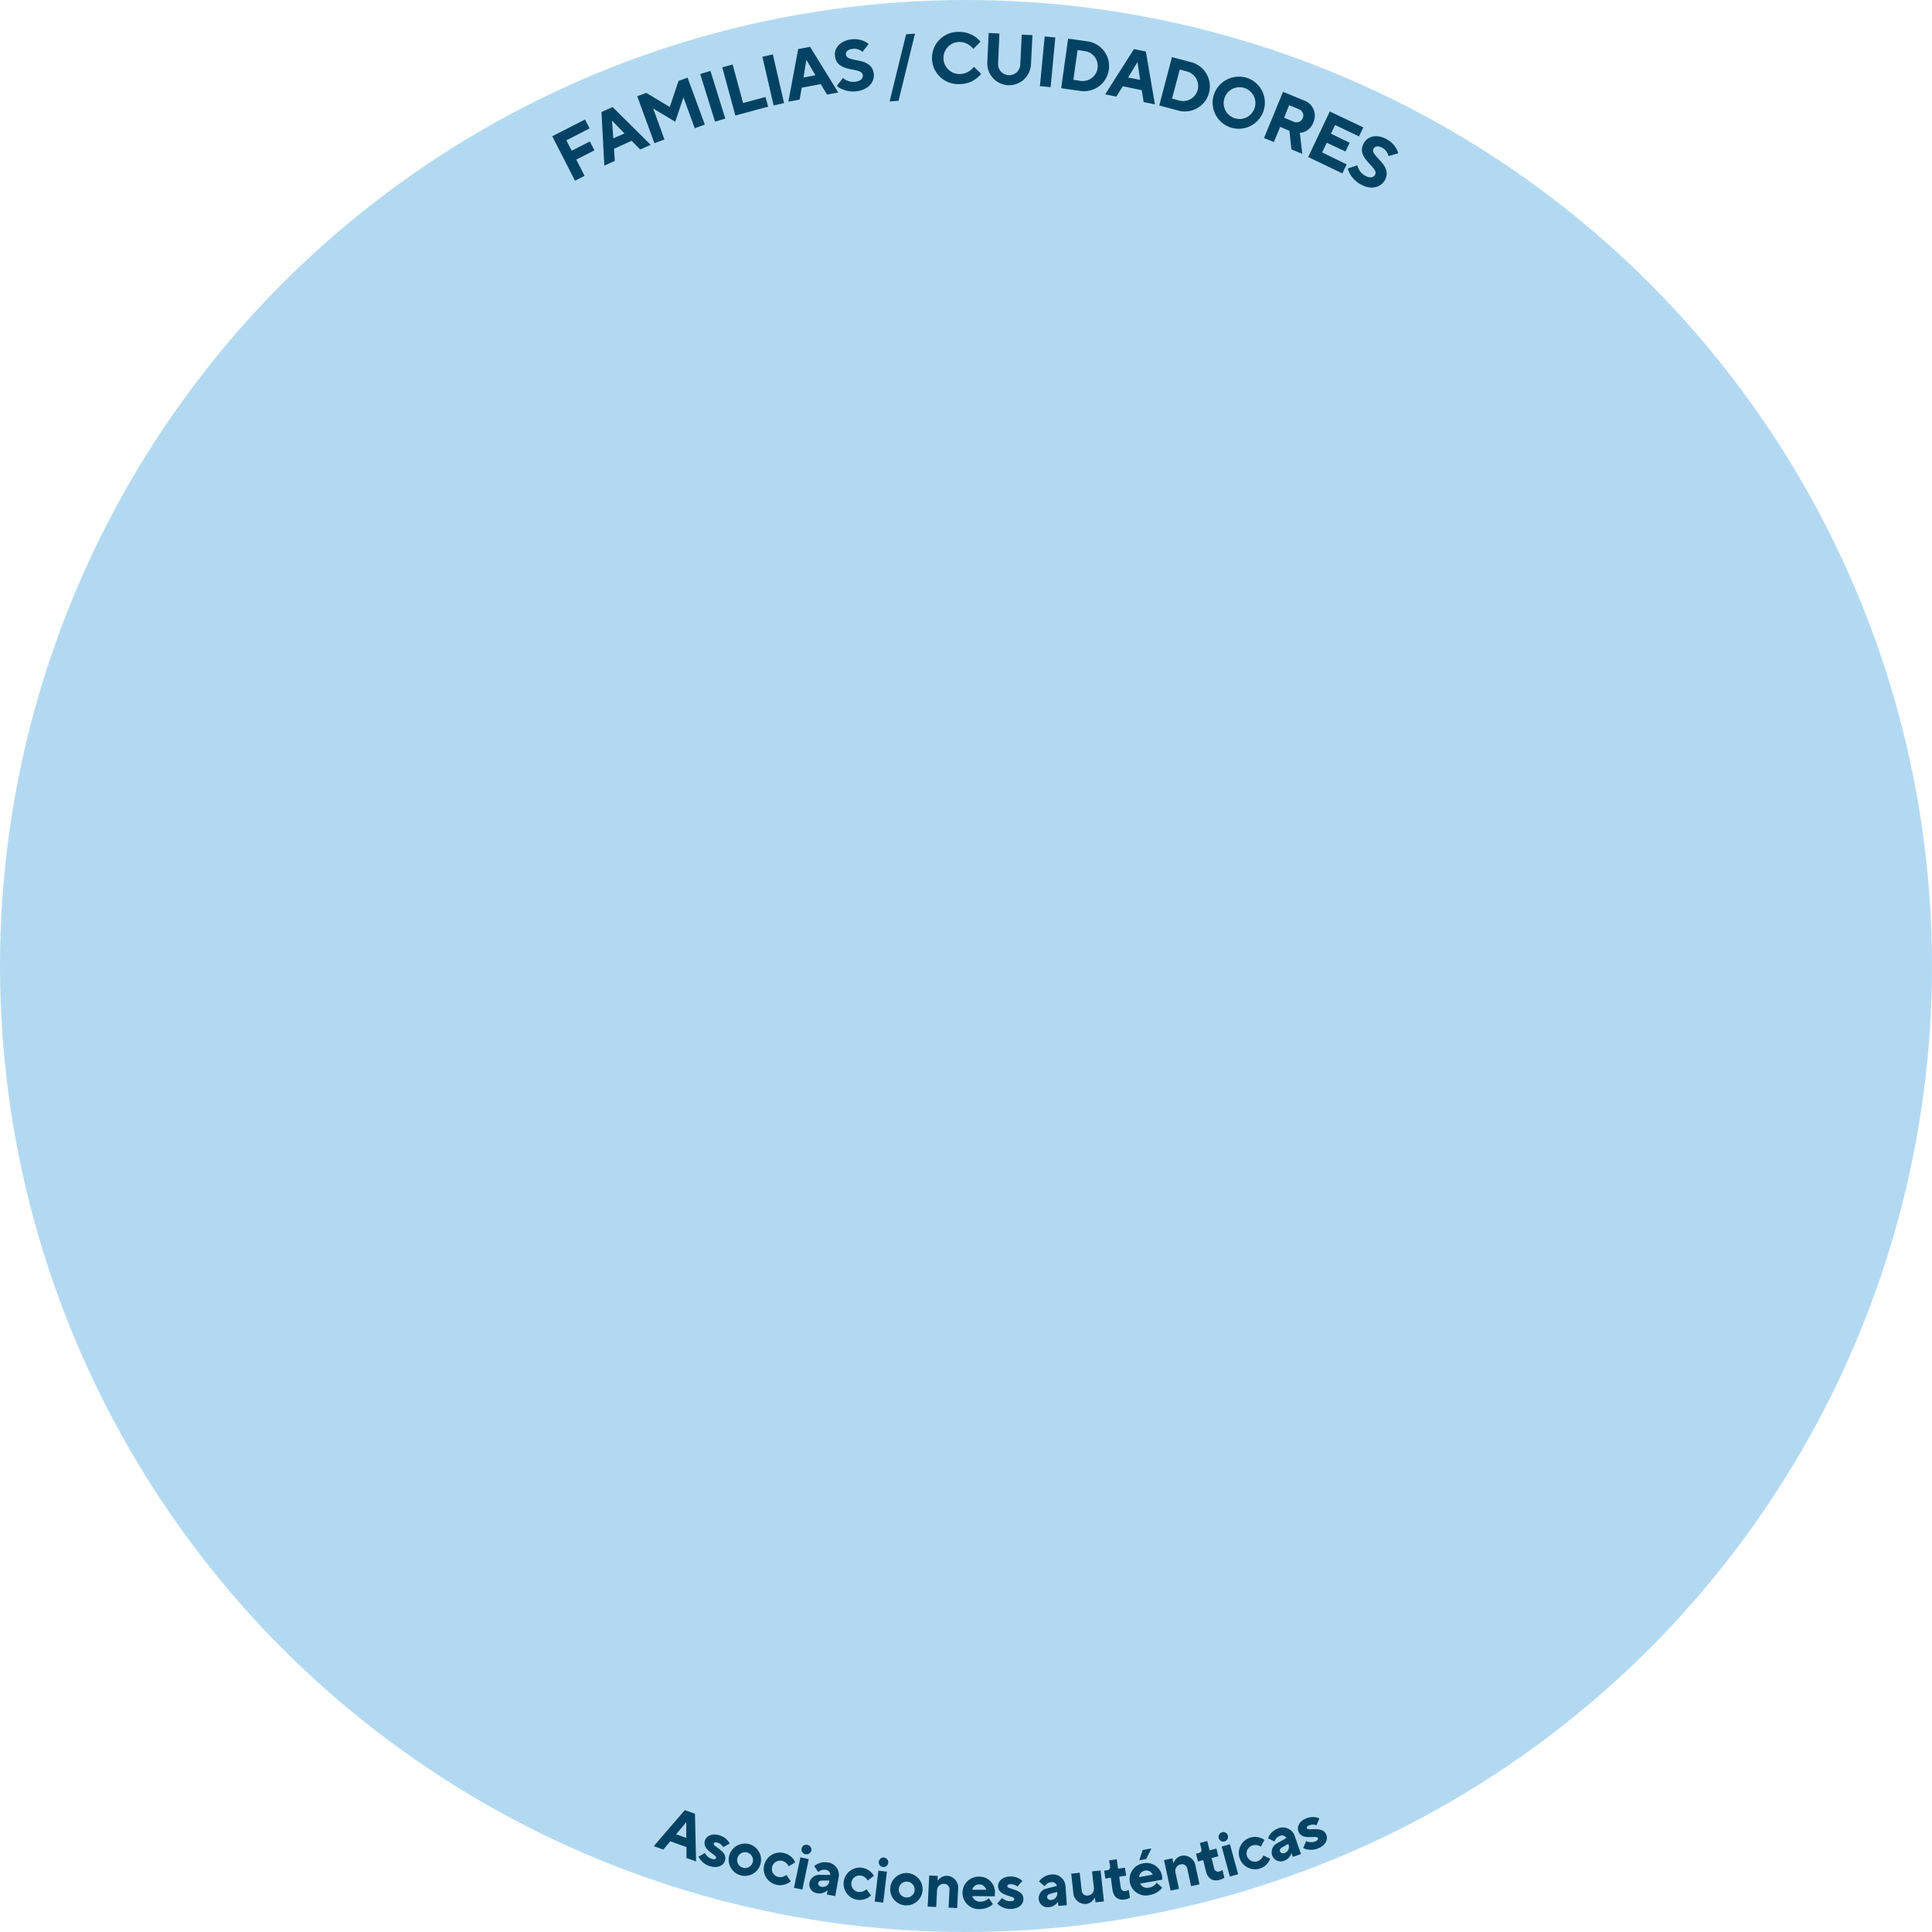 <svg viewBox="0 0 486.38 486.38" xmlns="http://www.w3.org/2000/svg" xmlns:xlink="http://www.w3.org/1999/xlink" id="Layer_1" overflow="hidden"><defs></defs><circle cx="243.19" cy="243.19" r="243.19" fill="#B3D9F2"/><path d="M208.12 491.75 210.68 492.67 210.95 504.67 208.54 503.81 208.54 501.07 204.47 499.61 202.7 501.69 200.3 500.83ZM208.49 498.75 208.49 494.84 208.43 494.84 205.94 497.84Z" fill="#024363" transform="translate(-35.72 -36.06)"/><path d="M213.19 502.56C213.295 502.777 213.43 502.979 213.59 503.16 213.938 503.57 214.396 503.872 214.91 504.03 215.6 504.24 215.91 504.09 216 503.78 216.26 502.94 212.4 501.89 213.17 499.45 213.55 498.23 214.96 497.5 216.87 498.1 217.639 498.329 218.331 498.765 218.87 499.36 219.09 499.602 219.278 499.871 219.43 500.16L217.8 501.07C217.699 500.908 217.582 500.757 217.45 500.62 217.136 500.296 216.743 500.058 216.31 499.93 215.78 499.76 215.47 499.93 215.4 500.15 215.14 500.99 219 502.04 218.23 504.48 217.83 505.76 216.42 506.48 214.35 505.86 213.508 505.594 212.759 505.095 212.19 504.42 211.942 504.134 211.736 503.814 211.58 503.47Z" fill="#024363" transform="translate(-35.72 -36.06)"/><path d="M224.4 500.33C226.561 500.97 227.793 503.24 227.153 505.401 226.513 507.561 224.243 508.794 222.082 508.154 219.948 507.522 218.714 505.295 219.31 503.15 219.939 500.968 222.216 499.706 224.4 500.33ZM225.24 504.8C225.493 503.725 224.826 502.648 223.751 502.395 222.675 502.143 221.599 502.809 221.346 503.885 221.1 504.93 221.725 505.984 222.76 506.27 223.825 506.564 224.926 505.94 225.221 504.875 225.228 504.85 225.234 504.825 225.24 504.8Z" fill="#024363" transform="translate(-35.72 -36.06)"/><path d="M234.8 509.7C234.504 509.954 234.166 510.154 233.8 510.29 231.735 511.232 229.297 510.32 228.355 508.255 227.414 506.19 228.325 503.752 230.39 502.811 231.233 502.426 232.181 502.338 233.08 502.56 233.952 502.753 234.735 503.227 235.31 503.91 235.565 504.206 235.764 504.544 235.9 504.91L234.27 505.91C234.165 505.698 234.034 505.5 233.88 505.32 233.553 504.931 233.112 504.655 232.62 504.53 231.502 504.254 230.371 504.937 230.095 506.055 229.819 507.173 230.502 508.304 231.62 508.58 232.117 508.686 232.634 508.633 233.1 508.43 233.318 508.341 233.523 508.224 233.71 508.08Z" fill="#024363" transform="translate(-35.72 -36.06)"/><path d="M237.21 503.65 239.32 504.09 237.71 511.76 235.6 511.32ZM238.98 500.51C239.648 500.627 240.095 501.262 239.98 501.93 239.822 502.585 239.169 502.994 238.51 502.85 237.855 502.751 237.403 502.14 237.502 501.485 237.601 500.829 238.212 500.378 238.868 500.477 238.919 500.485 238.97 500.496 239.02 500.51Z" fill="#024363" transform="translate(-35.72 -36.06)"/><path d="M244.05 512 243.97 512C243.762 512.176 243.533 512.327 243.29 512.45 242.733 512.727 242.1 512.811 241.49 512.69 240.263 512.585 239.353 511.505 239.459 510.278 239.465 510.201 239.476 510.125 239.49 510.05 239.755 508.783 240.932 507.92 242.22 508.05L244.74 508.05C244.747 507.393 244.245 506.842 243.59 506.79 243.126 506.697 242.644 506.771 242.23 507 242.037 507.086 241.858 507.201 241.7 507.34L240.7 505.85C240.983 505.609 241.3 505.41 241.64 505.26 242.412 504.893 243.279 504.778 244.12 504.93 245.849 505.125 247.092 506.685 246.897 508.414 246.89 508.476 246.881 508.538 246.87 508.6L245.99 513.4 243.87 513.01ZM244.51 509.48 242.72 509.48C242.15 509.48 241.78 509.71 241.72 510.11 241.66 510.51 241.89 510.95 242.52 511.06 243.409 511.259 244.292 510.7 244.491 509.811 244.504 509.755 244.513 509.697 244.52 509.64Z" fill="#024363" transform="translate(-35.72 -36.06)"/><path d="M255 513.22C254.739 513.491 254.435 513.718 254.1 513.89 252.116 514.958 249.642 514.214 248.574 512.23 247.506 510.246 248.25 507.771 250.234 506.704 251.815 505.854 253.766 506.136 255.04 507.4 255.313 507.665 255.543 507.973 255.72 508.31L254.18 509.46C254.056 509.259 253.909 509.075 253.74 508.91 253.381 508.552 252.92 508.314 252.42 508.23 251.282 508.062 250.223 508.847 250.055 509.985 249.887 511.123 250.672 512.182 251.81 512.35 252.316 512.413 252.829 512.319 253.28 512.08 253.487 511.969 253.679 511.831 253.85 511.67Z" fill="#024363" transform="translate(-35.72 -36.06)"/><path d="M256.85 507 259 507.25 258.07 515.04 255.93 514.78ZM258.34 503.71C258.994 503.817 259.437 504.434 259.33 505.088 259.223 505.742 258.606 506.186 257.952 506.078 257.301 505.972 256.859 505.361 256.96 504.71 257.072 504.054 257.679 503.601 258.34 503.68Z" fill="#024363" transform="translate(-35.72 -36.06)"/><path d="M264.35 507.61C266.59 507.857 268.206 509.872 267.959 512.112 267.713 514.352 265.697 515.968 263.457 515.721 261.249 515.478 259.641 513.513 259.84 511.3 260.054 509.046 262.055 507.392 264.309 507.606 264.323 507.607 264.336 507.609 264.35 507.61ZM265.97 511.85C266.026 510.747 265.177 509.807 264.074 509.751 262.971 509.695 262.031 510.544 261.975 511.647 261.921 512.718 262.721 513.642 263.79 513.74 264.888 513.857 265.874 513.062 265.991 511.964 265.995 511.926 265.998 511.888 266 511.85Z" fill="#024363" transform="translate(-35.72 -36.06)"/><path d="M269.65 508.21 271.81 508.32 271.75 509.44 271.83 509.44C272.014 509.215 272.222 509.01 272.45 508.83 272.953 508.444 273.577 508.249 274.21 508.28 275.861 508.423 277.083 509.877 276.94 511.528 276.935 511.585 276.928 511.643 276.92 511.7L276.69 516.42 274.53 516.31 274.75 511.91C274.877 511.17 274.38 510.467 273.64 510.339 273.557 510.325 273.474 510.319 273.39 510.32 272.475 510.259 271.684 510.952 271.624 511.866 271.621 511.907 271.62 511.949 271.62 511.99L271.41 516.15 269.26 516.04Z" fill="#024363" transform="translate(-35.72 -36.06)"/><path d="M285.69 515.42C285.431 515.669 285.138 515.881 284.82 516.05 284.055 516.471 283.193 516.685 282.32 516.67 280.064 516.782 278.145 515.043 278.033 512.787 277.921 510.531 279.66 508.612 281.916 508.5 282.05 508.493 282.185 508.493 282.32 508.5 284.49 508.527 286.228 510.309 286.2 512.479 286.2 512.486 286.2 512.493 286.2 512.5 286.199 512.731 286.182 512.961 286.15 513.19L286.15 513.46 280.47 513.4C280.751 514.289 281.61 514.866 282.54 514.79 283.087 514.806 283.626 514.659 284.09 514.37 284.291 514.251 284.473 514.103 284.63 513.93ZM284 511.8C283.744 510.828 282.749 510.247 281.777 510.503 281.142 510.67 280.647 511.166 280.48 511.8Z" fill="#024363" transform="translate(-35.72 -36.06)"/><path d="M288 513.86C288.167 514.034 288.359 514.183 288.57 514.3 289.031 514.577 289.563 514.712 290.1 514.69 290.82 514.69 291.1 514.43 291.05 514.11 291.05 513.23 287.05 513.49 286.97 510.93 286.97 509.65 288.04 508.5 290.04 508.46 290.836 508.43 291.625 508.62 292.32 509.01 292.604 509.165 292.866 509.357 293.1 509.58L291.87 511C291.72 510.882 291.559 510.778 291.39 510.69 290.988 510.485 290.541 510.385 290.09 510.4 289.53 510.4 289.3 510.66 289.3 510.9 289.3 511.78 293.3 511.53 293.38 514.09 293.38 515.43 292.32 516.59 290.16 516.64 289.276 516.673 288.403 516.443 287.65 515.98 287.322 515.794 287.025 515.558 286.77 515.28Z" fill="#024363" transform="translate(-35.72 -36.06)"/><path d="M302.07 514.91 302 514.91C301.84 515.133 301.652 515.335 301.44 515.51 300.973 515.92 300.381 516.16 299.76 516.19 298.542 516.369 297.408 515.527 297.229 514.309 297.22 514.249 297.214 514.19 297.21 514.13 297.122 512.819 298.052 511.659 299.35 511.46L301.79 510.84C301.641 510.195 301.011 509.781 300.36 509.9 299.891 509.923 299.445 510.111 299.1 510.43 298.934 510.564 298.789 510.722 298.67 510.9L297.3 509.71C298.022 508.701 299.153 508.064 300.39 507.97 302.12 507.738 303.71 508.952 303.942 510.682 303.949 510.738 303.955 510.794 303.96 510.85L304.3 515.71 302.14 515.87ZM301.89 512.35 300.15 512.8C299.6 512.95 299.3 513.26 299.33 513.66 299.36 514.06 299.71 514.43 300.33 514.39 301.25 514.331 301.949 513.538 301.89 512.617 301.888 512.581 301.885 512.546 301.88 512.51Z" fill="#024363" transform="translate(-35.72 -36.06)"/><path d="M305.4 507.75 307.54 507.52 308.02 511.89C308.015 512.647 308.624 513.264 309.38 513.269 309.461 513.27 309.541 513.263 309.62 513.25 310.538 513.158 311.207 512.339 311.115 511.422 311.111 511.384 311.106 511.347 311.1 511.31L310.64 507.18 312.79 506.95 313.64 514.74 311.5 514.97 311.37 513.86 311.29 513.86C311.147 514.112 310.976 514.347 310.78 514.56 310.343 515.018 309.759 515.309 309.13 515.38 307.478 515.502 306.039 514.261 305.918 512.608 305.913 512.549 305.911 512.49 305.91 512.43Z" fill="#024363" transform="translate(-35.72 -36.06)"/><path d="M315.37 508.76 314 509 313.71 507 314.42 506.9C315.01 506.82 315.25 506.46 315.16 505.83L314.95 504.4 316.86 504.13 317.19 506.5 318.94 506.25 319.22 508.25 317.48 508.5 317.86 511.12C317.851 511.672 318.291 512.127 318.844 512.136 318.909 512.137 318.975 512.132 319.04 512.12 319.249 512.087 319.454 512.03 319.65 511.95 319.736 511.922 319.816 511.882 319.89 511.83L320.18 513.83C320.06 513.9 319.92 513.95 319.78 514.02 319.459 514.146 319.123 514.23 318.78 514.27 317.2 514.5 316.03 513.64 315.78 511.8Z" fill="#024363" transform="translate(-35.72 -36.06)"/><path d="M328.3 511.28C328.088 511.571 327.839 511.833 327.56 512.06 326.883 512.613 326.073 512.978 325.21 513.12 323.031 513.696 320.799 512.396 320.223 510.218 319.648 508.039 320.947 505.806 323.126 505.231 323.321 505.179 323.519 505.142 323.72 505.12 325.849 504.756 327.874 506.175 328.26 508.3 328.297 508.528 328.321 508.759 328.33 508.99L328.33 509.26 322.73 510.26C323.166 511.088 324.117 511.503 325.02 511.26 325.563 511.177 326.068 510.933 326.47 510.56 326.646 510.41 326.795 510.231 326.91 510.03ZM325.94 508C325.513 507.09 324.429 506.699 323.519 507.126 322.934 507.401 322.538 507.966 322.48 508.61ZM323.39 501.79 325.59 501.4 324.28 504.07 322.54 504.38Z" fill="#024363" transform="translate(-35.72 -36.06)"/><path d="M328.76 504.35 330.87 503.89 331.1 504.99 331.18 504.99C331.301 504.726 331.449 504.475 331.62 504.24 332.006 503.733 332.558 503.379 333.18 503.24 334.811 502.946 336.371 504.03 336.664 505.66 336.675 505.717 336.683 505.773 336.69 505.83L337.69 510.44 335.58 510.9 334.64 506.6C334.575 505.857 333.921 505.307 333.178 505.372 333.091 505.38 333.004 505.396 332.92 505.42 332.017 505.608 331.437 506.492 331.625 507.395 331.632 507.43 331.64 507.465 331.65 507.5L332.53 511.56 330.42 512.02Z" fill="#024363" transform="translate(-35.72 -36.06)"/><path d="M338.63 504.34 337.31 504.67 336.82 502.73 337.52 502.56C338.1 502.41 338.3 502.03 338.14 501.41L337.79 500.02 339.65 499.54 340.24 501.87 341.95 501.44 342.43 503.38 340.73 503.81 341.37 506.37C341.434 506.919 341.93 507.312 342.478 507.248 342.54 507.241 342.601 507.228 342.66 507.21 342.863 507.156 343.058 507.075 343.24 506.97 343.325 506.939 343.403 506.892 343.47 506.83L343.96 508.77C343.85 508.85 343.72 508.92 343.59 509 343.272 509.16 342.937 509.281 342.59 509.36 341.04 509.75 339.78 509.01 339.33 507.21Z" fill="#024363" transform="translate(-35.72 -36.06)"/><path d="M343.4 497.31C344.045 497.158 344.691 497.557 344.844 498.202 344.996 498.847 344.597 499.493 343.952 499.646 343.325 499.794 342.693 499.421 342.52 498.8 342.361 498.147 342.751 497.486 343.4 497.31ZM343.27 500.92 345.35 500.34 347.43 507.9 345.34 508.48Z" fill="#024363" transform="translate(-35.72 -36.06)"/><path d="M355.48 504C355.362 504.361 355.183 504.7 354.95 505 354.419 505.718 353.667 506.241 352.81 506.49 350.647 507.12 348.382 505.877 347.752 503.714 347.122 501.55 348.365 499.286 350.528 498.656 351.352 498.415 352.231 498.442 353.04 498.73 353.401 498.848 353.74 499.027 354.04 499.26L353.14 500.96C352.944 500.831 352.732 500.727 352.51 500.65 352.027 500.486 351.503 500.486 351.02 500.65 349.915 500.984 349.291 502.15 349.625 503.255 349.959 504.36 351.125 504.984 352.23 504.65 352.71 504.491 353.129 504.187 353.43 503.78 353.576 503.593 353.697 503.388 353.79 503.17Z" fill="#024363" transform="translate(-35.72 -36.06)"/><path d="M360.89 502.67 360.82 502.67C360.726 502.926 360.598 503.168 360.44 503.39 360.093 503.908 359.582 504.295 358.99 504.49 357.86 504.979 356.547 504.459 356.058 503.328 356.033 503.27 356.01 503.21 355.99 503.15 355.568 501.907 356.168 500.547 357.37 500.02L359.56 498.79C359.25 498.208 358.538 497.97 357.94 498.25 357.495 498.4 357.114 498.696 356.86 499.09 356.739 499.265 356.638 499.452 356.56 499.65L354.94 498.86C355.065 498.504 355.24 498.167 355.46 497.86 355.961 497.17 356.658 496.648 357.46 496.36 359.064 495.687 360.91 496.442 361.583 498.047 361.607 498.104 361.629 498.162 361.65 498.22L363.24 502.83 361.19 503.53ZM360.06 500.25 358.5 501.12C358.01 501.41 357.8 501.78 357.93 502.12 358.06 502.46 358.49 502.78 359.09 502.57 359.958 502.276 360.424 501.333 360.13 500.465 360.118 500.43 360.104 500.395 360.09 500.36Z" fill="#024363" transform="translate(-35.72 -36.06)"/><path d="M364.55 499.57C364.764 499.679 364.993 499.753 365.23 499.79 365.759 499.897 366.308 499.849 366.81 499.65 367.48 499.4 367.62 499.09 367.5 498.79 367.19 497.96 363.5 499.54 362.6 497.15 362.14 495.95 362.79 494.51 364.6 493.8 365.343 493.507 366.152 493.42 366.94 493.55 367.26 493.604 367.573 493.698 367.87 493.83L367.16 495.56C366.983 495.493 366.798 495.45 366.61 495.43 366.164 495.363 365.708 495.418 365.29 495.59 364.77 495.79 364.63 496.1 364.71 496.32 365.03 497.14 368.71 495.57 369.62 497.96 370.1 499.21 369.46 500.67 367.44 501.44 366.616 501.763 365.716 501.84 364.85 501.66 364.48 501.595 364.123 501.473 363.79 501.3Z" fill="#024363" transform="translate(-35.72 -36.06)"/><path d="M174.75 70.36 183 66.14 184.15 68.39 178.3 71.39 179.65 74 184.22 71.67 185.36 73.91 180.8 76.24 182.89 80.33 180.48 81.56Z" fill="#024363" transform="translate(-35.72 -36.06)"/><path d="M187.14 64.26 189.94 63.01 199.53 72.52 196.9 73.7 194.73 71.51 190.3 73.51 190.49 76.58 187.86 77.76ZM192.92 69.66 189.86 66.49 189.79 66.49 190.12 70.88Z" fill="#024363" transform="translate(-35.72 -36.06)"/><path d="M196.14 60.28 198.42 59.44 204.34 63 206.53 56.44 208.81 55.6 213.16 67.42 210.63 68.35 207.77 60.58 205.71 66.71 200.16 63.38 203 71.17 200.47 72.11Z" fill="#024363" transform="translate(-35.72 -36.06)"/><path d="M212 54.7 214.57 53.9 218.31 65.9 215.73 66.69Z" fill="#024363" transform="translate(-35.72 -36.06)"/><path d="M217.55 53 220.16 52.3 222.79 62 228.44 60.47 229.1 62.91 220.84 65.14Z" fill="#024363" transform="translate(-35.72 -36.06)"/><path d="M227.65 50.35 230.28 49.75 233.11 62 230.48 62.61Z" fill="#024363" transform="translate(-35.72 -36.06)"/><path d="M236.66 48.41 239.66 47.85 246.75 59.34 243.92 59.86 242.33 57.23 237.55 58.13 237.02 61.13 234.19 61.66ZM241 55 238.77 51.21 238.7 51.21 238 55.57Z" fill="#024363" transform="translate(-35.72 -36.06)"/><path d="M247.93 55.69C248.187 55.922 248.477 56.114 248.79 56.26 249.487 56.614 250.276 56.746 251.05 56.64 252.48 56.45 253.05 55.74 252.92 54.94 252.64 52.81 246.52 54.59 245.92 50.23 245.66 48.23 247.13 46.35 249.99 45.97 251.096 45.818 252.223 45.97 253.25 46.41 253.662 46.599 254.051 46.834 254.41 47.11L252.86 49.11C252.642 48.937 252.408 48.786 252.16 48.66 251.617 48.384 251.004 48.276 250.4 48.35 249.04 48.53 248.59 49.13 248.69 49.84 248.97 51.97 255.09 50.2 255.69 54.56 255.96 56.61 254.41 58.63 251.46 59.02 250.187 59.209 248.886 59.032 247.71 58.51 247.224 58.312 246.775 58.035 246.38 57.69Z" fill="#024363" transform="translate(-35.72 -36.06)"/><path d="M263.83 44.69 266.07 44.52 261.93 61.43 259.68 61.6Z" fill="#024363" transform="translate(-35.72 -36.06)"/><path d="M282.72 54.65C281.424 56.292 279.442 57.245 277.35 57.23 273.724 57.467 270.592 54.72 270.354 51.094 270.117 47.468 272.864 44.336 276.49 44.098 276.727 44.083 276.964 44.08 277.2 44.09 278.628 44.068 280.027 44.495 281.2 45.31 281.705 45.66 282.159 46.077 282.55 46.55L280.77 48.37C280.498 48.036 280.185 47.737 279.84 47.48 279.092 46.913 278.179 46.607 277.24 46.61 275.003 46.635 273.21 48.468 273.235 50.705 273.26 52.942 275.093 54.735 277.33 54.71 278.3 54.695 279.239 54.369 280.01 53.78 280.354 53.523 280.657 53.216 280.91 52.87Z" fill="#024363" transform="translate(-35.72 -36.06)"/><path d="M284.62 44.36 287.32 44.5 287 51.87C286.818 53.406 287.915 54.798 289.45 54.981 290.986 55.163 292.378 54.066 292.561 52.531 292.576 52.404 292.582 52.277 292.58 52.15L292.94 44.78 295.64 44.91 295.27 52.28C295.121 55.318 292.538 57.659 289.5 57.51 286.462 57.361 284.121 54.778 284.27 51.74Z" fill="#024363" transform="translate(-35.72 -36.06)"/><path d="M298.72 45.24 301.4 45.5 300.21 58 297.52 57.75Z" fill="#024363" transform="translate(-35.72 -36.06)"/><path d="M304.62 45.79 309.17 46.43C312.642 46.73 315.214 49.787 314.914 53.259 314.615 56.731 311.557 59.303 308.085 59.003 307.862 58.984 307.64 58.953 307.42 58.91L302.87 58.27ZM307.77 56.42C309.838 56.71 311.75 55.268 312.04 53.2 312.33 51.132 310.888 49.22 308.82 48.93L307 48.66 305.94 56.15Z" fill="#024363" transform="translate(-35.72 -36.06)"/><path d="M321.19 48.42 324.19 49.03 326.47 62.34 323.64 61.77 323.15 58.77 318.39 57.77 316.76 60.38 313.94 59.82ZM322.75 56.17 322.1 51.82 322 51.82 319.72 55.58Z" fill="#024363" transform="translate(-35.72 -36.06)"/><path d="M330.76 50.44 335.2 51.62C338.621 52.285 340.855 55.597 340.191 59.018 339.526 62.439 336.214 64.673 332.793 64.008 332.524 63.956 332.259 63.886 332 63.8L327.56 62.62ZM332.6 61.37C334.619 61.908 336.692 60.709 337.23 58.69 337.768 56.671 336.569 54.599 334.55 54.06L332.72 53.57 330.78 60.88Z" fill="#024363" transform="translate(-35.72 -36.06)"/><path d="M349.93 55.76C353.323 57.063 355.017 60.869 353.714 64.261 352.411 67.654 348.605 69.348 345.213 68.046 341.904 66.775 340.196 63.111 341.35 59.76 342.598 56.294 346.419 54.496 349.885 55.744 349.9 55.749 349.915 55.755 349.93 55.76ZM346.53 65.82C348.63 66.507 350.888 65.361 351.575 63.261 352.262 61.161 351.116 58.903 349.016 58.216 346.95 57.54 344.722 58.639 344 60.69 343.267 62.774 344.361 65.058 346.445 65.791 346.473 65.801 346.502 65.811 346.53 65.82Z" fill="#024363" transform="translate(-35.72 -36.06)"/><path d="M358.72 59.18 363.88 61.3C366.02 61.968 367.214 64.245 366.545 66.386 366.491 66.558 366.426 66.726 366.35 66.89 365.985 67.913 365.22 68.743 364.23 69.19 363.829 69.377 363.392 69.475 362.95 69.48L363.58 74.8 360.83 73.67 360.33 68.99 358 68 356.42 71.82 353.93 70.82ZM361.54 66.76C362.428 67.082 363.409 66.624 363.731 65.736 364.034 64.901 363.647 63.972 362.84 63.6L360.26 62.54 359 65.7Z" fill="#024363" transform="translate(-35.72 -36.06)"/><path d="M370.49 64.13 378.93 68.13 377.84 70.41 371.84 67.53 370.78 69.72 375.49 72 374.44 74.2 369.73 72 368.57 74.44 374.74 77.44 373.65 79.71 365.05 75.59Z" fill="#024363" transform="translate(-35.72 -36.06)"/><path d="M377.44 77.67C377.509 78.018 377.627 78.355 377.79 78.67 378.155 79.362 378.714 79.933 379.4 80.31 380.67 80.99 381.52 80.74 381.91 80.03 382.91 78.15 376.91 75.97 379.04 72.12 379.99 70.37 382.31 69.69 384.84 71.12 385.826 71.642 386.646 72.428 387.21 73.39 387.439 73.782 387.617 74.202 387.74 74.64L385.3 75.36C385.225 75.094 385.125 74.836 385 74.59 384.724 74.044 384.293 73.591 383.76 73.29 382.56 72.64 381.84 72.87 381.5 73.5 380.5 75.38 386.5 77.5 384.36 81.42 383.36 83.23 380.93 83.96 378.36 82.53 377.22 81.934 376.27 81.03 375.62 79.92 375.346 79.473 375.15 78.983 375.04 78.47Z" fill="#024363" transform="translate(-35.72 -36.06)"/></svg>